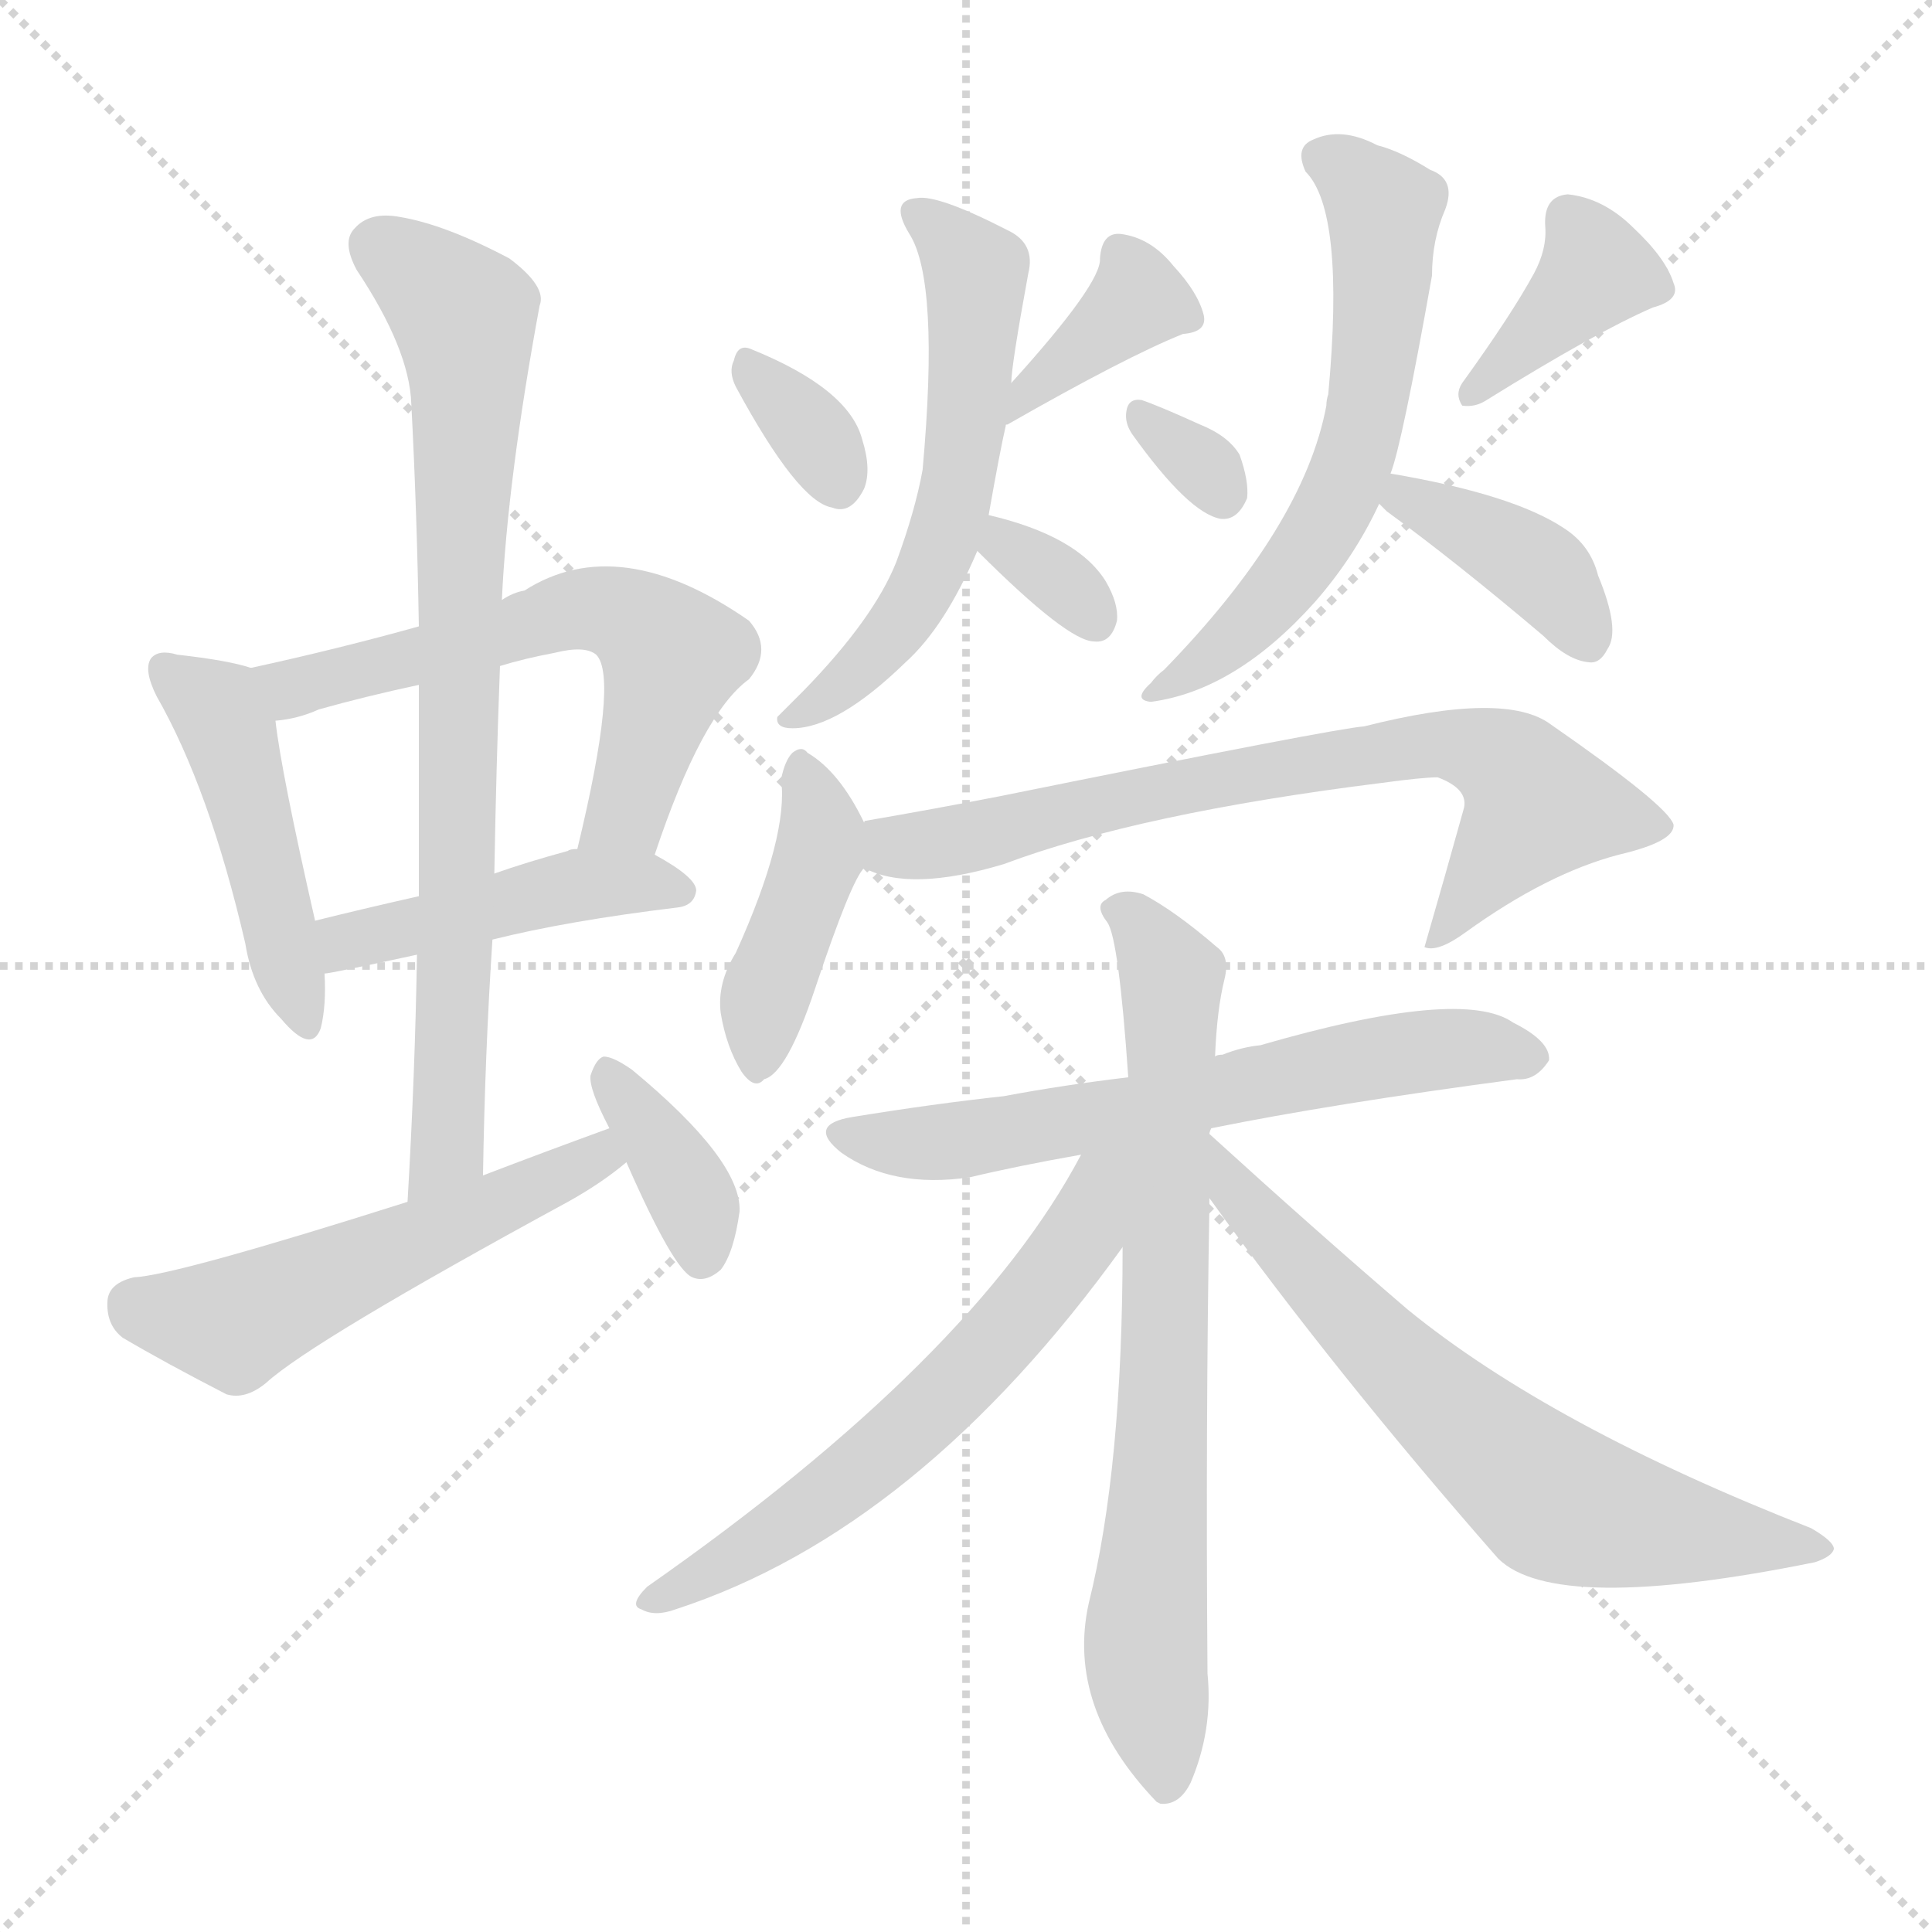 <svg xmlns="http://www.w3.org/2000/svg" version="1.1" viewBox="0 0 1024 1024">
  <g stroke="lightgray" stroke-dasharray="1,1" stroke-width="1" transform="scale(4, 4)">
    <line x1="0" y1="0" x2="256" y2="256" />
    <line x1="256" y1="0" x2="0" y2="256" />
    <line x1="128" y1="0" x2="128" y2="256" />
    <line x1="0" y1="128" x2="256" y2="128" />
  </g>
  <g transform="scale(1.0, -1.0) translate(0.0, -894.00)">
    <style type="text/css">
      
        @keyframes keyframes0 {
          from {
            stroke: blue;
            stroke-dashoffset: 461;
            stroke-width: 128;
          }
          60% {
            animation-timing-function: step-end;
            stroke: blue;
            stroke-dashoffset: 0;
            stroke-width: 128;
          }
          to {
            stroke: black;
            stroke-width: 1024;
          }
        }
        #make-me-a-hanzi-animation-0 {
          animation: keyframes0 0.625s both;
          animation-delay: 0s;
          animation-timing-function: linear;
        }
      
        @keyframes keyframes1 {
          from {
            stroke: blue;
            stroke-dashoffset: 593;
            stroke-width: 128;
          }
          66% {
            animation-timing-function: step-end;
            stroke: blue;
            stroke-dashoffset: 0;
            stroke-width: 128;
          }
          to {
            stroke: black;
            stroke-width: 1024;
          }
        }
        #make-me-a-hanzi-animation-1 {
          animation: keyframes1 0.733s both;
          animation-delay: 0.625s;
          animation-timing-function: linear;
        }
      
        @keyframes keyframes2 {
          from {
            stroke: blue;
            stroke-dashoffset: 451;
            stroke-width: 128;
          }
          59% {
            animation-timing-function: step-end;
            stroke: blue;
            stroke-dashoffset: 0;
            stroke-width: 128;
          }
          to {
            stroke: black;
            stroke-width: 1024;
          }
        }
        #make-me-a-hanzi-animation-2 {
          animation: keyframes2 0.617s both;
          animation-delay: 1.358s;
          animation-timing-function: linear;
        }
      
        @keyframes keyframes3 {
          from {
            stroke: blue;
            stroke-dashoffset: 782;
            stroke-width: 128;
          }
          72% {
            animation-timing-function: step-end;
            stroke: blue;
            stroke-dashoffset: 0;
            stroke-width: 128;
          }
          to {
            stroke: black;
            stroke-width: 1024;
          }
        }
        #make-me-a-hanzi-animation-3 {
          animation: keyframes3 0.886s both;
          animation-delay: 1.975s;
          animation-timing-function: linear;
        }
      
        @keyframes keyframes4 {
          from {
            stroke: blue;
            stroke-dashoffset: 527;
            stroke-width: 128;
          }
          63% {
            animation-timing-function: step-end;
            stroke: blue;
            stroke-dashoffset: 0;
            stroke-width: 128;
          }
          to {
            stroke: black;
            stroke-width: 1024;
          }
        }
        #make-me-a-hanzi-animation-4 {
          animation: keyframes4 0.679s both;
          animation-delay: 2.861s;
          animation-timing-function: linear;
        }
      
        @keyframes keyframes5 {
          from {
            stroke: blue;
            stroke-dashoffset: 368;
            stroke-width: 128;
          }
          55% {
            animation-timing-function: step-end;
            stroke: blue;
            stroke-dashoffset: 0;
            stroke-width: 128;
          }
          to {
            stroke: black;
            stroke-width: 1024;
          }
        }
        #make-me-a-hanzi-animation-5 {
          animation: keyframes5 0.549s both;
          animation-delay: 3.54s;
          animation-timing-function: linear;
        }
      
        @keyframes keyframes6 {
          from {
            stroke: blue;
            stroke-dashoffset: 331;
            stroke-width: 128;
          }
          52% {
            animation-timing-function: step-end;
            stroke: blue;
            stroke-dashoffset: 0;
            stroke-width: 128;
          }
          to {
            stroke: black;
            stroke-width: 1024;
          }
        }
        #make-me-a-hanzi-animation-6 {
          animation: keyframes6 0.519s both;
          animation-delay: 4.09s;
          animation-timing-function: linear;
        }
      
        @keyframes keyframes7 {
          from {
            stroke: blue;
            stroke-dashoffset: 360;
            stroke-width: 128;
          }
          54% {
            animation-timing-function: step-end;
            stroke: blue;
            stroke-dashoffset: 0;
            stroke-width: 128;
          }
          to {
            stroke: black;
            stroke-width: 1024;
          }
        }
        #make-me-a-hanzi-animation-7 {
          animation: keyframes7 0.543s both;
          animation-delay: 4.609s;
          animation-timing-function: linear;
        }
      
        @keyframes keyframes8 {
          from {
            stroke: blue;
            stroke-dashoffset: 570;
            stroke-width: 128;
          }
          65% {
            animation-timing-function: step-end;
            stroke: blue;
            stroke-dashoffset: 0;
            stroke-width: 128;
          }
          to {
            stroke: black;
            stroke-width: 1024;
          }
        }
        #make-me-a-hanzi-animation-8 {
          animation: keyframes8 0.714s both;
          animation-delay: 5.152s;
          animation-timing-function: linear;
        }
      
        @keyframes keyframes9 {
          from {
            stroke: blue;
            stroke-dashoffset: 329;
            stroke-width: 128;
          }
          52% {
            animation-timing-function: step-end;
            stroke: blue;
            stroke-dashoffset: 0;
            stroke-width: 128;
          }
          to {
            stroke: black;
            stroke-width: 1024;
          }
        }
        #make-me-a-hanzi-animation-9 {
          animation: keyframes9 0.518s both;
          animation-delay: 5.866s;
          animation-timing-function: linear;
        }
      
        @keyframes keyframes10 {
          from {
            stroke: blue;
            stroke-dashoffset: 315;
            stroke-width: 128;
          }
          51% {
            animation-timing-function: step-end;
            stroke: blue;
            stroke-dashoffset: 0;
            stroke-width: 128;
          }
          to {
            stroke: black;
            stroke-width: 1024;
          }
        }
        #make-me-a-hanzi-animation-10 {
          animation: keyframes10 0.506s both;
          animation-delay: 6.383s;
          animation-timing-function: linear;
        }
      
        @keyframes keyframes11 {
          from {
            stroke: blue;
            stroke-dashoffset: 381;
            stroke-width: 128;
          }
          55% {
            animation-timing-function: step-end;
            stroke: blue;
            stroke-dashoffset: 0;
            stroke-width: 128;
          }
          to {
            stroke: black;
            stroke-width: 1024;
          }
        }
        #make-me-a-hanzi-animation-11 {
          animation: keyframes11 0.56s both;
          animation-delay: 6.89s;
          animation-timing-function: linear;
        }
      
        @keyframes keyframes12 {
          from {
            stroke: blue;
            stroke-dashoffset: 596;
            stroke-width: 128;
          }
          66% {
            animation-timing-function: step-end;
            stroke: blue;
            stroke-dashoffset: 0;
            stroke-width: 128;
          }
          to {
            stroke: black;
            stroke-width: 1024;
          }
        }
        #make-me-a-hanzi-animation-12 {
          animation: keyframes12 0.735s both;
          animation-delay: 7.45s;
          animation-timing-function: linear;
        }
      
        @keyframes keyframes13 {
          from {
            stroke: blue;
            stroke-dashoffset: 387;
            stroke-width: 128;
          }
          56% {
            animation-timing-function: step-end;
            stroke: blue;
            stroke-dashoffset: 0;
            stroke-width: 128;
          }
          to {
            stroke: black;
            stroke-width: 1024;
          }
        }
        #make-me-a-hanzi-animation-13 {
          animation: keyframes13 0.565s both;
          animation-delay: 8.185s;
          animation-timing-function: linear;
        }
      
        @keyframes keyframes14 {
          from {
            stroke: blue;
            stroke-dashoffset: 415;
            stroke-width: 128;
          }
          57% {
            animation-timing-function: step-end;
            stroke: blue;
            stroke-dashoffset: 0;
            stroke-width: 128;
          }
          to {
            stroke: black;
            stroke-width: 1024;
          }
        }
        #make-me-a-hanzi-animation-14 {
          animation: keyframes14 0.588s both;
          animation-delay: 8.75s;
          animation-timing-function: linear;
        }
      
        @keyframes keyframes15 {
          from {
            stroke: blue;
            stroke-dashoffset: 716;
            stroke-width: 128;
          }
          70% {
            animation-timing-function: step-end;
            stroke: blue;
            stroke-dashoffset: 0;
            stroke-width: 128;
          }
          to {
            stroke: black;
            stroke-width: 1024;
          }
        }
        #make-me-a-hanzi-animation-15 {
          animation: keyframes15 0.833s both;
          animation-delay: 9.338s;
          animation-timing-function: linear;
        }
      
        @keyframes keyframes16 {
          from {
            stroke: blue;
            stroke-dashoffset: 624;
            stroke-width: 128;
          }
          67% {
            animation-timing-function: step-end;
            stroke: blue;
            stroke-dashoffset: 0;
            stroke-width: 128;
          }
          to {
            stroke: black;
            stroke-width: 1024;
          }
        }
        #make-me-a-hanzi-animation-16 {
          animation: keyframes16 0.758s both;
          animation-delay: 10.17s;
          animation-timing-function: linear;
        }
      
        @keyframes keyframes17 {
          from {
            stroke: blue;
            stroke-dashoffset: 732;
            stroke-width: 128;
          }
          70% {
            animation-timing-function: step-end;
            stroke: blue;
            stroke-dashoffset: 0;
            stroke-width: 128;
          }
          to {
            stroke: black;
            stroke-width: 1024;
          }
        }
        #make-me-a-hanzi-animation-17 {
          animation: keyframes17 0.846s both;
          animation-delay: 10.928s;
          animation-timing-function: linear;
        }
      
        @keyframes keyframes18 {
          from {
            stroke: blue;
            stroke-dashoffset: 602;
            stroke-width: 128;
          }
          66% {
            animation-timing-function: step-end;
            stroke: blue;
            stroke-dashoffset: 0;
            stroke-width: 128;
          }
          to {
            stroke: black;
            stroke-width: 1024;
          }
        }
        #make-me-a-hanzi-animation-18 {
          animation: keyframes18 0.74s both;
          animation-delay: 11.774s;
          animation-timing-function: linear;
        }
      
        @keyframes keyframes19 {
          from {
            stroke: blue;
            stroke-dashoffset: 662;
            stroke-width: 128;
          }
          68% {
            animation-timing-function: step-end;
            stroke: blue;
            stroke-dashoffset: 0;
            stroke-width: 128;
          }
          to {
            stroke: black;
            stroke-width: 1024;
          }
        }
        #make-me-a-hanzi-animation-19 {
          animation: keyframes19 0.789s both;
          animation-delay: 12.514s;
          animation-timing-function: linear;
        }
      
    </style>
    
      <path d="M 133 540 Q 121 544 94 547 Q 84 550 80 545 Q 76 539 83 525 Q 111 476 130 394 Q 134 369 149 354 Q 165 335 170 349 Q 173 361 172 378 L 167 406 Q 149 485 146 512 C 143 537 143 537 133 540 Z" fill="lightgray" />
    
      <path d="M 347 441 Q 372 516 397 534 Q 410 550 397 565 Q 328 613 278 581 Q 272 580 266 576 L 222 562 Q 179 550 133 540 C 104 534 116 507 146 512 Q 158 513 169 518 Q 194 525 222 531 L 265 541 Q 278 545 294 548 Q 310 552 316 547 Q 328 535 306 444 C 299 415 337 413 347 441 Z" fill="lightgray" />
    
      <path d="M 261 396 Q 301 406 359 413 Q 368 414 369 422 Q 369 429 347 441 L 306 444 Q 302 444 301 443 Q 279 437 262 431 L 222 419 Q 191 412 167 406 C 138 399 142 373 172 378 Q 175 378 221 388 L 261 396 Z" fill="lightgray" />
    
      <path d="M 256 271 Q 257 335 261 396 L 262 431 Q 263 488 265 541 L 266 576 Q 269 640 286 732 Q 290 742 270 757 Q 236 775 212 779 Q 196 782 188 773 Q 181 766 189 751 Q 217 709 218 680 Q 221 623 222 562 L 222 531 Q 222 477 222 419 L 221 388 Q 220 325 216 257 C 214 227 255 241 256 271 Z" fill="lightgray" />
    
      <path d="M 323 296 Q 290 284 256 271 L 216 257 Q 93 218 71 217 Q 58 214 57 205 Q 56 192 65 185 Q 87 172 120 155 Q 130 152 141 161 Q 165 183 301 257 Q 319 267 332 278 C 356 297 351 306 323 296 Z" fill="lightgray" />
    
      <path d="M 332 278 Q 357 221 367 217 Q 374 214 382 221 Q 389 230 392 252 Q 393 279 335 327 Q 325 334 320 334 Q 316 333 313 324 Q 312 317 323 296 L 332 278 Z" fill="lightgray" />
    
      <path d="M 390 689 Q 423 628 441 625 Q 451 621 458 635 Q 462 645 457 661 Q 450 688 398 709 Q 391 712 389 703 Q 386 697 390 689 Z" fill="lightgray" />
    
      <path d="M 533 668 Q 532 669 534 669 Q 597 705 627 717 Q 640 718 638 727 Q 635 739 622 753 Q 610 768 594 770 Q 584 771 583 757 Q 584 744 536 691 C 516 669 508 651 533 668 Z" fill="lightgray" />
    
      <path d="M 524 621 Q 530 655 533 668 L 536 691 Q 536 700 545 749 Q 549 765 534 772 Q 497 791 486 789 Q 471 788 482 770 Q 498 745 489 645 Q 485 623 475 596 Q 463 566 426 528 Q 416 518 412 514 Q 411 508 420 508 Q 444 508 480 543 Q 501 562 518 602 L 524 621 Z" fill="lightgray" />
    
      <path d="M 518 602 Q 566 554 580 554 Q 589 553 592 565 Q 593 574 586 586 Q 571 610 524 621 C 495 628 497 623 518 602 Z" fill="lightgray" />
    
      <path d="M 600 664 Q 630 622 647 619 Q 656 618 661 630 Q 662 639 657 653 Q 651 663 636 669 Q 614 679 605 682 Q 598 683 597 676 Q 596 670 600 664 Z" fill="lightgray" />
    
      <path d="M 813 749 Q 801 727 775 691 Q 771 685 775 679 Q 782 678 788 682 Q 846 718 876 731 Q 891 735 887 744 Q 883 757 866 773 Q 850 789 831 791 Q 818 790 819 774 Q 820 762 813 749 Z" fill="lightgray" />
    
      <path d="M 737 643 Q 743 658 759 748 Q 759 767 766 783 Q 772 799 758 804 Q 742 814 730 817 Q 711 827 696 820 Q 686 816 692 803 Q 713 782 704 685 Q 703 682 703 679 Q 691 615 617 539 Q 613 536 610 532 Q 600 523 610 522 Q 655 528 697 575 Q 718 599 731 627 L 737 643 Z" fill="lightgray" />
    
      <path d="M 731 627 Q 732 626 735 623 Q 772 596 818 557 Q 831 544 842 543 Q 848 542 852 550 Q 859 560 847 589 Q 843 605 829 614 Q 802 632 737 643 C 710 648 710 648 731 627 Z" fill="lightgray" />
    
      <path d="M 458 458 Q 445 485 428 495 Q 425 499 420 495 Q 416 491 414 481 Q 418 451 390 389 Q 380 373 382 357 Q 385 339 393 326 Q 400 316 405 322 Q 417 325 432 370 Q 451 427 458 434 C 465 444 465 444 458 458 Z" fill="lightgray" />
    
      <path d="M 458 434 Q 482 421 532 436 Q 604 463 732 479 Q 754 482 762 482 Q 778 476 776 466 Q 766 430 755 392 Q 762 389 777 400 Q 820 431 858 441 Q 888 448 887 457 Q 884 467 822 510 Q 798 528 723 509 Q 708 508 530 472 Q 494 465 459 459 Q 458 459 458 458 C 429 451 430 444 458 434 Z" fill="lightgray" />
    
      <path d="M 642 296 Q 706 309 804 322 Q 814 321 821 332 Q 822 342 802 352 Q 775 371 668 340 Q 658 339 648 335 Q 645 335 644 334 L 598 323 Q 564 319 532 313 Q 495 309 452 302 Q 427 298 446 283 Q 473 264 514 270 Q 539 276 573 282 L 642 296 Z" fill="lightgray" />
    
      <path d="M 641 293 Q 641 294 642 296 L 644 334 Q 645 359 649 375 Q 652 387 645 392 Q 623 411 606 420 Q 594 424 586 417 Q 580 414 587 405 Q 593 396 598 323 L 595 233 Q 595 116 577 44 Q 565 -11 613 -61 L 615 -62 Q 625 -63 631 -51 Q 643 -23 640 7 Q 639 142 641 254 Q 641 257 641 259 L 641 293 Z" fill="lightgray" />
    
      <path d="M 573 282 Q 516 174 343 53 Q 333 43 340 41 Q 347 37 358 41 Q 487 83 595 233 C 639 294 589 312 573 282 Z" fill="lightgray" />
    
      <path d="M 641 259 Q 708 166 794 68 Q 824 38 962 66 Q 971 69 972 73 Q 972 77 960 84 Q 822 138 746 200 Q 697 242 641 293 C 619 313 623 283 641 259 Z" fill="lightgray" />
    
    
      <clipPath id="make-me-a-hanzi-clip-0">
        <path d="M 133 540 Q 121 544 94 547 Q 84 550 80 545 Q 76 539 83 525 Q 111 476 130 394 Q 134 369 149 354 Q 165 335 170 349 Q 173 361 172 378 L 167 406 Q 149 485 146 512 C 143 537 143 537 133 540 Z" />
      </clipPath>
      <path clip-path="url(#make-me-a-hanzi-clip-0)" d="M 88 540 L 120 509 L 160 354" fill="none" id="make-me-a-hanzi-animation-0" stroke-dasharray="333 666" stroke-linecap="round" />
    
      <clipPath id="make-me-a-hanzi-clip-1">
        <path d="M 347 441 Q 372 516 397 534 Q 410 550 397 565 Q 328 613 278 581 Q 272 580 266 576 L 222 562 Q 179 550 133 540 C 104 534 116 507 146 512 Q 158 513 169 518 Q 194 525 222 531 L 265 541 Q 278 545 294 548 Q 310 552 316 547 Q 328 535 306 444 C 299 415 337 413 347 441 Z" />
      </clipPath>
      <path clip-path="url(#make-me-a-hanzi-clip-1)" d="M 142 536 L 155 529 L 304 571 L 335 566 L 356 548 L 333 464 L 314 455" fill="none" id="make-me-a-hanzi-animation-1" stroke-dasharray="465 930" stroke-linecap="round" />
    
      <clipPath id="make-me-a-hanzi-clip-2">
        <path d="M 261 396 Q 301 406 359 413 Q 368 414 369 422 Q 369 429 347 441 L 306 444 Q 302 444 301 443 Q 279 437 262 431 L 222 419 Q 191 412 167 406 C 138 399 142 373 172 378 Q 175 378 221 388 L 261 396 Z" />
      </clipPath>
      <path clip-path="url(#make-me-a-hanzi-clip-2)" d="M 173 385 L 184 395 L 299 424 L 339 427 L 360 422" fill="none" id="make-me-a-hanzi-animation-2" stroke-dasharray="323 646" stroke-linecap="round" />
    
      <clipPath id="make-me-a-hanzi-clip-3">
        <path d="M 256 271 Q 257 335 261 396 L 262 431 Q 263 488 265 541 L 266 576 Q 269 640 286 732 Q 290 742 270 757 Q 236 775 212 779 Q 196 782 188 773 Q 181 766 189 751 Q 217 709 218 680 Q 221 623 222 562 L 222 531 Q 222 477 222 419 L 221 388 Q 220 325 216 257 C 214 227 255 241 256 271 Z" />
      </clipPath>
      <path clip-path="url(#make-me-a-hanzi-clip-3)" d="M 201 763 L 246 726 L 248 690 L 237 285 L 221 264" fill="none" id="make-me-a-hanzi-animation-3" stroke-dasharray="654 1308" stroke-linecap="round" />
    
      <clipPath id="make-me-a-hanzi-clip-4">
        <path d="M 323 296 Q 290 284 256 271 L 216 257 Q 93 218 71 217 Q 58 214 57 205 Q 56 192 65 185 Q 87 172 120 155 Q 130 152 141 161 Q 165 183 301 257 Q 319 267 332 278 C 356 297 351 306 323 296 Z" />
      </clipPath>
      <path clip-path="url(#make-me-a-hanzi-clip-4)" d="M 72 202 L 128 195 L 262 253 L 317 281 L 318 288" fill="none" id="make-me-a-hanzi-animation-4" stroke-dasharray="399 798" stroke-linecap="round" />
    
      <clipPath id="make-me-a-hanzi-clip-5">
        <path d="M 332 278 Q 357 221 367 217 Q 374 214 382 221 Q 389 230 392 252 Q 393 279 335 327 Q 325 334 320 334 Q 316 333 313 324 Q 312 317 323 296 L 332 278 Z" />
      </clipPath>
      <path clip-path="url(#make-me-a-hanzi-clip-5)" d="M 321 326 L 363 266 L 372 228" fill="none" id="make-me-a-hanzi-animation-5" stroke-dasharray="240 480" stroke-linecap="round" />
    
      <clipPath id="make-me-a-hanzi-clip-6">
        <path d="M 390 689 Q 423 628 441 625 Q 451 621 458 635 Q 462 645 457 661 Q 450 688 398 709 Q 391 712 389 703 Q 386 697 390 689 Z" />
      </clipPath>
      <path clip-path="url(#make-me-a-hanzi-clip-6)" d="M 400 697 L 435 658 L 445 638" fill="none" id="make-me-a-hanzi-animation-6" stroke-dasharray="203 406" stroke-linecap="round" />
    
      <clipPath id="make-me-a-hanzi-clip-7">
        <path d="M 533 668 Q 532 669 534 669 Q 597 705 627 717 Q 640 718 638 727 Q 635 739 622 753 Q 610 768 594 770 Q 584 771 583 757 Q 584 744 536 691 C 516 669 508 651 533 668 Z" />
      </clipPath>
      <path clip-path="url(#make-me-a-hanzi-clip-7)" d="M 593 759 L 602 733 L 543 684" fill="none" id="make-me-a-hanzi-animation-7" stroke-dasharray="232 464" stroke-linecap="round" />
    
      <clipPath id="make-me-a-hanzi-clip-8">
        <path d="M 524 621 Q 530 655 533 668 L 536 691 Q 536 700 545 749 Q 549 765 534 772 Q 497 791 486 789 Q 471 788 482 770 Q 498 745 489 645 Q 485 623 475 596 Q 463 566 426 528 Q 416 518 412 514 Q 411 508 420 508 Q 444 508 480 543 Q 501 562 518 602 L 524 621 Z" />
      </clipPath>
      <path clip-path="url(#make-me-a-hanzi-clip-8)" d="M 486 779 L 517 750 L 508 634 L 492 588 L 473 558 L 432 520 L 418 514" fill="none" id="make-me-a-hanzi-animation-8" stroke-dasharray="442 884" stroke-linecap="round" />
    
      <clipPath id="make-me-a-hanzi-clip-9">
        <path d="M 518 602 Q 566 554 580 554 Q 589 553 592 565 Q 593 574 586 586 Q 571 610 524 621 C 495 628 497 623 518 602 Z" />
      </clipPath>
      <path clip-path="url(#make-me-a-hanzi-clip-9)" d="M 531 613 L 534 601 L 563 586 L 581 565" fill="none" id="make-me-a-hanzi-animation-9" stroke-dasharray="201 402" stroke-linecap="round" />
    
      <clipPath id="make-me-a-hanzi-clip-10">
        <path d="M 600 664 Q 630 622 647 619 Q 656 618 661 630 Q 662 639 657 653 Q 651 663 636 669 Q 614 679 605 682 Q 598 683 597 676 Q 596 670 600 664 Z" />
      </clipPath>
      <path clip-path="url(#make-me-a-hanzi-clip-10)" d="M 606 673 L 648 632" fill="none" id="make-me-a-hanzi-animation-10" stroke-dasharray="187 374" stroke-linecap="round" />
    
      <clipPath id="make-me-a-hanzi-clip-11">
        <path d="M 813 749 Q 801 727 775 691 Q 771 685 775 679 Q 782 678 788 682 Q 846 718 876 731 Q 891 735 887 744 Q 883 757 866 773 Q 850 789 831 791 Q 818 790 819 774 Q 820 762 813 749 Z" />
      </clipPath>
      <path clip-path="url(#make-me-a-hanzi-clip-11)" d="M 877 741 L 846 750 L 780 685" fill="none" id="make-me-a-hanzi-animation-11" stroke-dasharray="253 506" stroke-linecap="round" />
    
      <clipPath id="make-me-a-hanzi-clip-12">
        <path d="M 737 643 Q 743 658 759 748 Q 759 767 766 783 Q 772 799 758 804 Q 742 814 730 817 Q 711 827 696 820 Q 686 816 692 803 Q 713 782 704 685 Q 703 682 703 679 Q 691 615 617 539 Q 613 536 610 532 Q 600 523 610 522 Q 655 528 697 575 Q 718 599 731 627 L 737 643 Z" />
      </clipPath>
      <path clip-path="url(#make-me-a-hanzi-clip-12)" d="M 700 810 L 734 783 L 720 659 L 696 605 L 678 581 L 616 527" fill="none" id="make-me-a-hanzi-animation-12" stroke-dasharray="468 936" stroke-linecap="round" />
    
      <clipPath id="make-me-a-hanzi-clip-13">
        <path d="M 731 627 Q 732 626 735 623 Q 772 596 818 557 Q 831 544 842 543 Q 848 542 852 550 Q 859 560 847 589 Q 843 605 829 614 Q 802 632 737 643 C 710 648 710 648 731 627 Z" />
      </clipPath>
      <path clip-path="url(#make-me-a-hanzi-clip-13)" d="M 737 629 L 774 617 L 818 591 L 840 556" fill="none" id="make-me-a-hanzi-animation-13" stroke-dasharray="259 518" stroke-linecap="round" />
    
      <clipPath id="make-me-a-hanzi-clip-14">
        <path d="M 458 458 Q 445 485 428 495 Q 425 499 420 495 Q 416 491 414 481 Q 418 451 390 389 Q 380 373 382 357 Q 385 339 393 326 Q 400 316 405 322 Q 417 325 432 370 Q 451 427 458 434 C 465 444 465 444 458 458 Z" />
      </clipPath>
      <path clip-path="url(#make-me-a-hanzi-clip-14)" d="M 424 485 L 436 452 L 408 373 L 402 333" fill="none" id="make-me-a-hanzi-animation-14" stroke-dasharray="287 574" stroke-linecap="round" />
    
      <clipPath id="make-me-a-hanzi-clip-15">
        <path d="M 458 434 Q 482 421 532 436 Q 604 463 732 479 Q 754 482 762 482 Q 778 476 776 466 Q 766 430 755 392 Q 762 389 777 400 Q 820 431 858 441 Q 888 448 887 457 Q 884 467 822 510 Q 798 528 723 509 Q 708 508 530 472 Q 494 465 459 459 Q 458 459 458 458 C 429 451 430 444 458 434 Z" />
      </clipPath>
      <path clip-path="url(#make-me-a-hanzi-clip-15)" d="M 465 452 L 477 445 L 502 447 L 595 472 L 772 500 L 795 492 L 815 467 L 767 402 L 759 399" fill="none" id="make-me-a-hanzi-animation-15" stroke-dasharray="588 1176" stroke-linecap="round" />
    
      <clipPath id="make-me-a-hanzi-clip-16">
        <path d="M 642 296 Q 706 309 804 322 Q 814 321 821 332 Q 822 342 802 352 Q 775 371 668 340 Q 658 339 648 335 Q 645 335 644 334 L 598 323 Q 564 319 532 313 Q 495 309 452 302 Q 427 298 446 283 Q 473 264 514 270 Q 539 276 573 282 L 642 296 Z" />
      </clipPath>
      <path clip-path="url(#make-me-a-hanzi-clip-16)" d="M 448 293 L 503 289 L 725 333 L 769 339 L 811 334" fill="none" id="make-me-a-hanzi-animation-16" stroke-dasharray="496 992" stroke-linecap="round" />
    
      <clipPath id="make-me-a-hanzi-clip-17">
        <path d="M 641 293 Q 641 294 642 296 L 644 334 Q 645 359 649 375 Q 652 387 645 392 Q 623 411 606 420 Q 594 424 586 417 Q 580 414 587 405 Q 593 396 598 323 L 595 233 Q 595 116 577 44 Q 565 -11 613 -61 L 615 -62 Q 625 -63 631 -51 Q 643 -23 640 7 Q 639 142 641 254 Q 641 257 641 259 L 641 293 Z" />
      </clipPath>
      <path clip-path="url(#make-me-a-hanzi-clip-17)" d="M 594 412 L 621 375 L 616 129 L 607 21 L 618 -54" fill="none" id="make-me-a-hanzi-animation-17" stroke-dasharray="604 1208" stroke-linecap="round" />
    
      <clipPath id="make-me-a-hanzi-clip-18">
        <path d="M 573 282 Q 516 174 343 53 Q 333 43 340 41 Q 347 37 358 41 Q 487 83 595 233 C 639 294 589 312 573 282 Z" />
      </clipPath>
      <path clip-path="url(#make-me-a-hanzi-clip-18)" d="M 592 280 L 573 238 L 497 150 L 419 87 L 346 46" fill="none" id="make-me-a-hanzi-animation-18" stroke-dasharray="474 948" stroke-linecap="round" />
    
      <clipPath id="make-me-a-hanzi-clip-19">
        <path d="M 641 259 Q 708 166 794 68 Q 824 38 962 66 Q 971 69 972 73 Q 972 77 960 84 Q 822 138 746 200 Q 697 242 641 293 C 619 313 623 283 641 259 Z" />
      </clipPath>
      <path clip-path="url(#make-me-a-hanzi-clip-19)" d="M 647 287 L 655 261 L 675 239 L 759 153 L 820 101 L 883 83 L 965 72" fill="none" id="make-me-a-hanzi-animation-19" stroke-dasharray="534 1068" stroke-linecap="round" />
    
  </g>
</svg>
